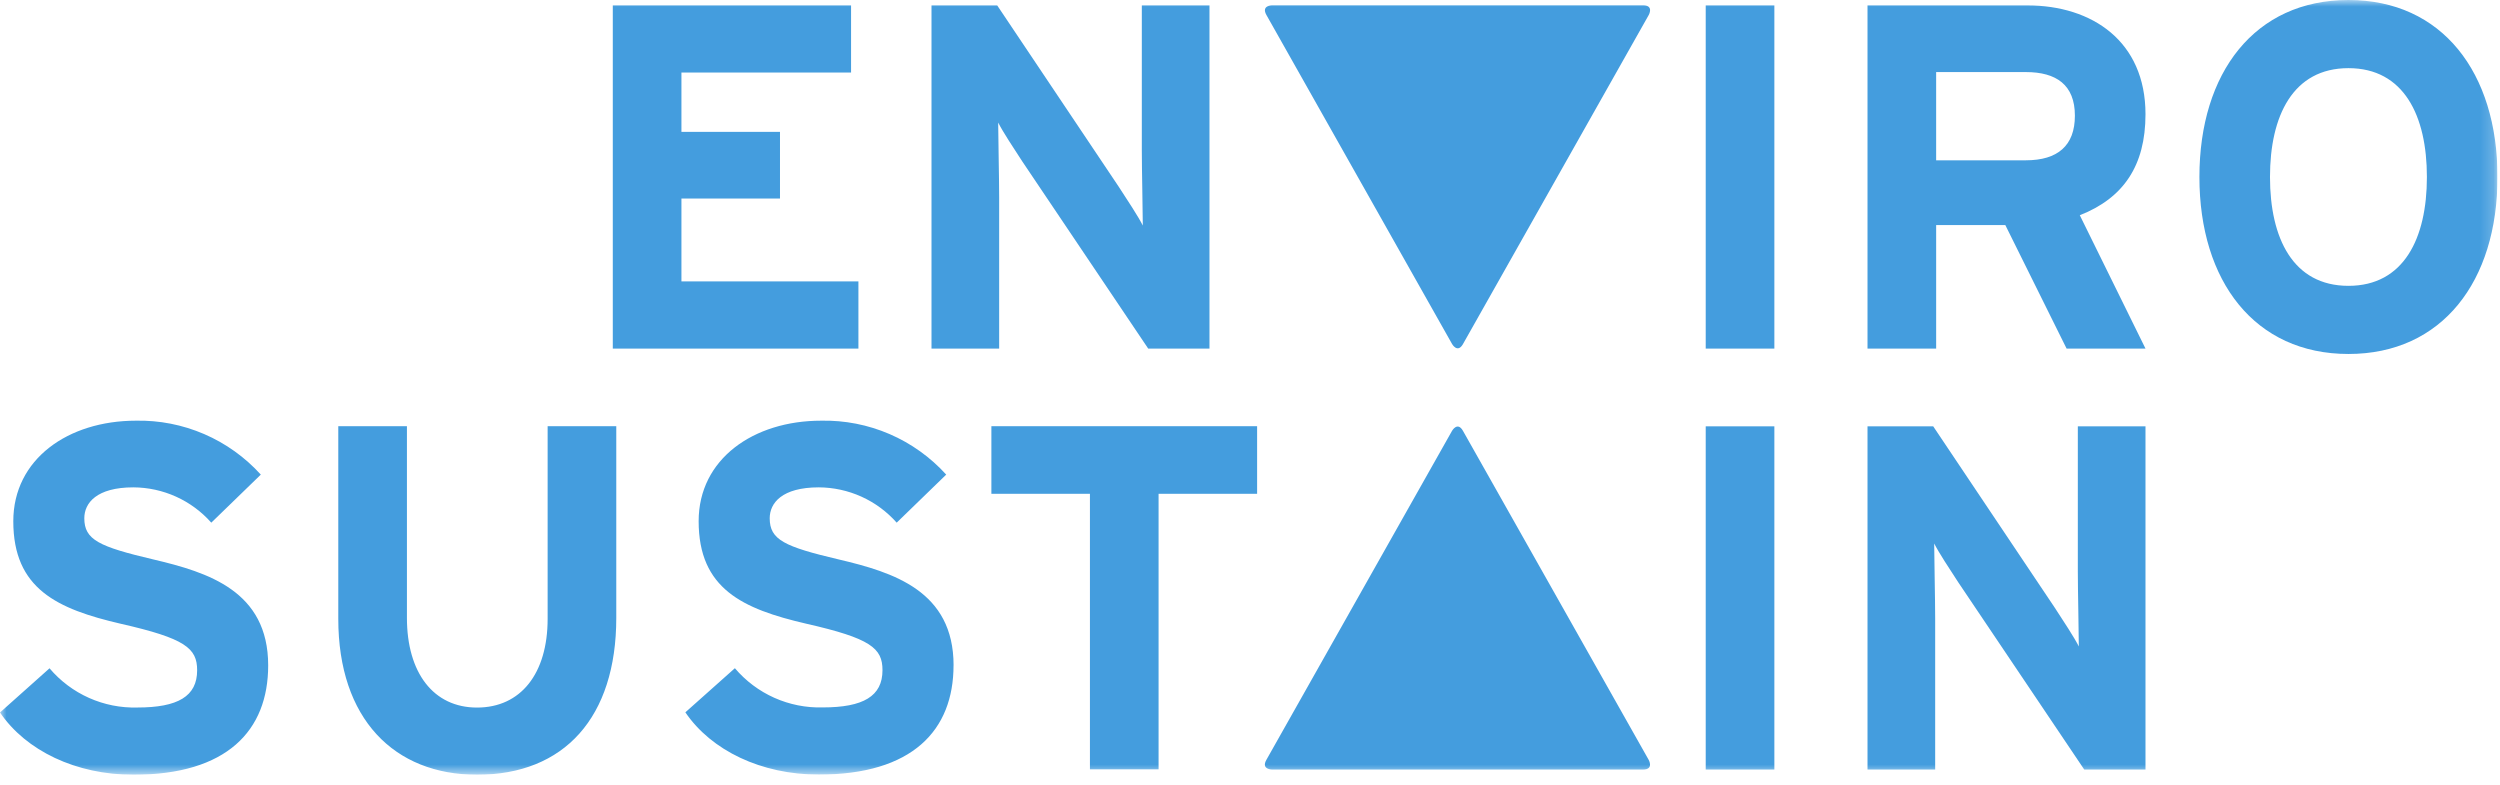 <svg width="188" height="59" viewBox="0 0 188 59" fill="none" xmlns="http://www.w3.org/2000/svg">
<g clip-path="url(#clip0_21975_85268)">
<mask id="mask0_21975_85268" style="mask-type:luminance" maskUnits="userSpaceOnUse" x="0" y="0" width="188" height="59">
<path d="M187.813 0H0V58.261H187.813V0Z" fill="white"/>
</mask>
<g mask="url(#mask0_21975_85268)">
<path d="M109.196 25.869C109.196 25.869 109.607 26.598 110.018 25.869L123.985 1.128C123.985 1.128 124.396 0.4 123.56 0.4H95.66C95.66 0.4 94.824 0.4 95.235 1.128L109.196 25.869Z" fill="#449DDE"/>
<path d="M109.193 32.4C109.193 32.4 109.604 31.671 110.015 32.4L123.981 57.141C123.981 57.141 124.392 57.869 123.556 57.869H95.656C95.656 57.869 94.82 57.869 95.231 57.141L109.193 32.4Z" fill="#449DDE"/>
<path d="M64.553 26.214V21.163H51.244V14.932H58.655V9.918H51.244V5.457H64V0.406H46.082V26.214H64.553ZM90.953 26.214V0.406H85.865V11.319C85.865 12.757 85.939 16.001 85.939 16.96C85.607 16.296 84.759 15.006 84.132 14.047L74.989 0.406H70.049V26.214H75.137V14.858C75.137 13.42 75.063 10.176 75.063 9.217C75.395 9.881 76.243 11.171 76.87 12.13L86.345 26.214H90.953Z" fill="#449DDE"/>
<path d="M133.432 0.406H128.27V26.213H133.432V0.406ZM161.341 26.214L156.401 16.186C159.682 14.896 161.341 12.462 161.341 8.591C161.341 3.098 157.322 0.406 152.456 0.406H140.437V26.213H145.599V16.923H150.799L155.408 26.214H161.341ZM156.032 8.7C156.032 10.949 154.742 12.055 152.345 12.055H145.598V5.42H152.345C154.631 5.42 156.032 6.379 156.032 8.701M187.812 13.31C187.812 5.457 183.646 0 176.604 0C169.562 0 165.396 5.457 165.396 13.309C165.396 21.161 169.564 26.619 176.604 26.619C183.644 26.619 187.812 21.162 187.812 13.31ZM182.503 13.31C182.503 17.919 180.77 21.495 176.603 21.495C172.436 21.495 170.703 17.919 170.703 13.31C170.703 8.701 172.436 5.125 176.603 5.125C180.77 5.125 182.503 8.701 182.503 13.31Z" fill="#449DDE"/>
<path d="M20.167 50.036C20.167 44.436 15.632 43.036 11.54 42.072C7.448 41.108 6.34 40.597 6.34 38.972C6.34 37.829 7.262 36.649 10.027 36.649C11.136 36.654 12.232 36.893 13.242 37.35C14.252 37.808 15.154 38.474 15.889 39.304L19.613 35.691C18.428 34.382 16.975 33.342 15.354 32.642C13.732 31.942 11.979 31.599 10.213 31.635C5.125 31.642 1 34.518 1 39.2C1 44.288 4.318 45.8 9.074 46.905C13.941 48.011 14.825 48.748 14.825 50.405C14.825 52.359 13.387 53.205 10.325 53.205C9.074 53.239 7.832 52.992 6.69 52.481C5.548 51.971 4.534 51.211 3.725 50.256L0 53.579C1.954 56.455 5.715 58.261 10.028 58.261C17.07 58.261 20.167 54.943 20.167 50.039M46.344 46.463V32.048H41.182V46.536C41.182 50.665 39.154 53.209 35.873 53.209C32.592 53.209 30.601 50.591 30.601 46.462V32.048H25.439V46.536C25.439 54.057 29.639 58.26 35.873 58.26C42.436 58.26 46.344 53.946 46.344 46.46M71.709 50.036C71.709 44.436 67.174 43.036 63.082 42.072C58.99 41.108 57.882 40.597 57.882 38.972C57.882 37.829 58.804 36.649 61.569 36.649C62.678 36.654 63.773 36.893 64.784 37.35C65.794 37.808 66.696 38.474 67.431 39.304L71.155 35.691C69.97 34.382 68.517 33.342 66.896 32.642C65.274 31.942 63.521 31.599 61.755 31.635C56.667 31.635 52.538 34.511 52.538 39.193C52.538 44.281 55.856 45.793 60.612 46.898C65.479 48.004 66.363 48.741 66.363 50.398C66.363 52.352 64.925 53.198 61.863 53.198C60.612 53.232 59.37 52.984 58.228 52.474C57.086 51.964 56.072 51.203 55.263 50.249L51.539 53.567C53.493 56.443 57.254 58.249 61.567 58.249C68.609 58.249 71.706 54.931 71.706 50.027M94.535 37.136V32.048H74.552V37.136H81.963V57.856H87.125V37.136H94.535Z" fill="#449DDE"/>
<path d="M133.432 32.06H128.27V57.868H133.432V32.06ZM161.341 57.868V32.06H156.253V42.974C156.253 44.411 156.327 47.656 156.327 48.614C155.995 47.95 155.147 46.66 154.52 45.702L145.377 32.06H140.437V57.868H145.525V46.513C145.525 45.075 145.451 41.831 145.451 40.871C145.783 41.535 146.631 42.825 147.258 43.785L156.733 57.868H161.341Z" fill="#449DDE"/>
</g>
</g>
<defs>
<clipPath id="clip0_21975_85268">
<rect width="187.813" height="58.261" fill="white"/>
</clipPath>
</defs>
</svg>
